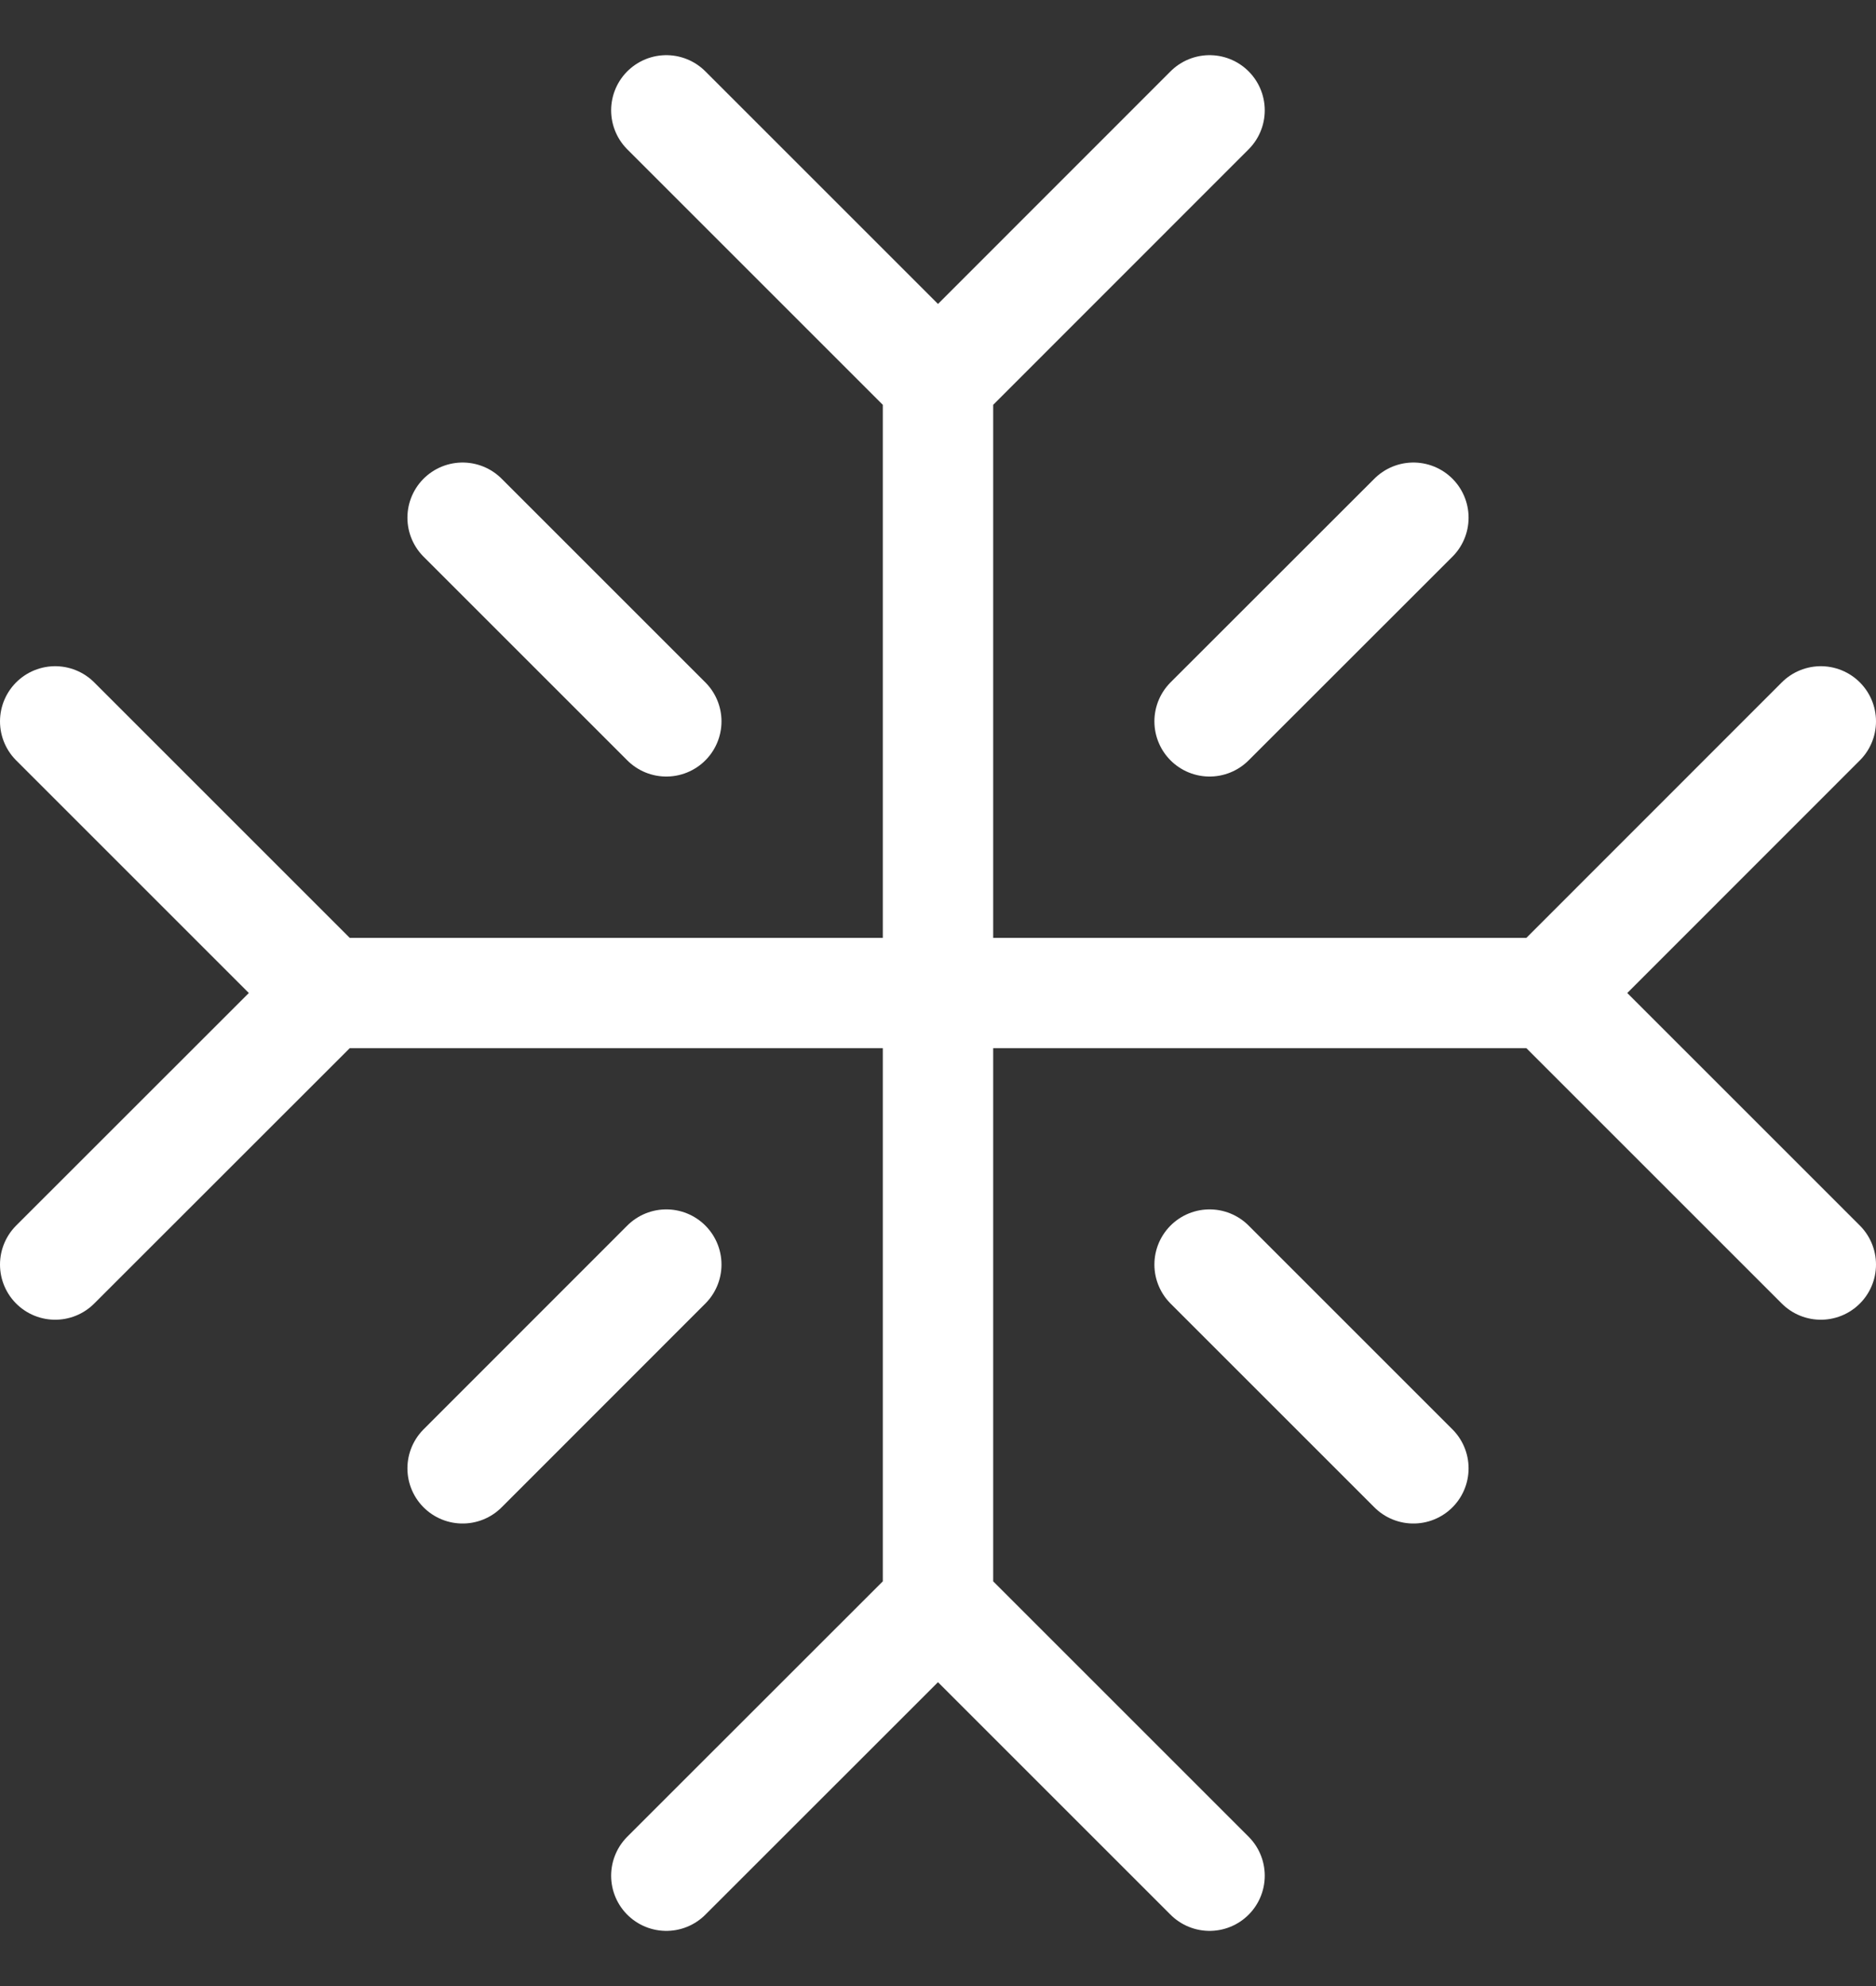 <?xml version="1.0" encoding="UTF-8"?> <svg xmlns="http://www.w3.org/2000/svg" width="17" height="18" viewBox="0 0 17 18" fill="none"><rect x="0" y="0" width="17" height="18" fill="#333333" stroke="none"/><path d="M6.038 1L8.5 3.462M8.5 3.462L10.961 1M8.5 3.462V14.539M0.5 11.461L2.962 9M2.962 9L0.5 6.538M2.962 9H14.039M10.961 17L8.5 14.539M8.5 14.539L6.038 17M16.5 6.538L14.039 9M14.039 9L16.5 11.461M4.192 4.692L6.038 6.538M6.038 11.461L4.192 13.308M12.808 4.692L10.961 6.538M10.961 11.461L12.808 13.308" stroke="white" stroke-linecap="round" stroke-linejoin="round"></path></svg> 